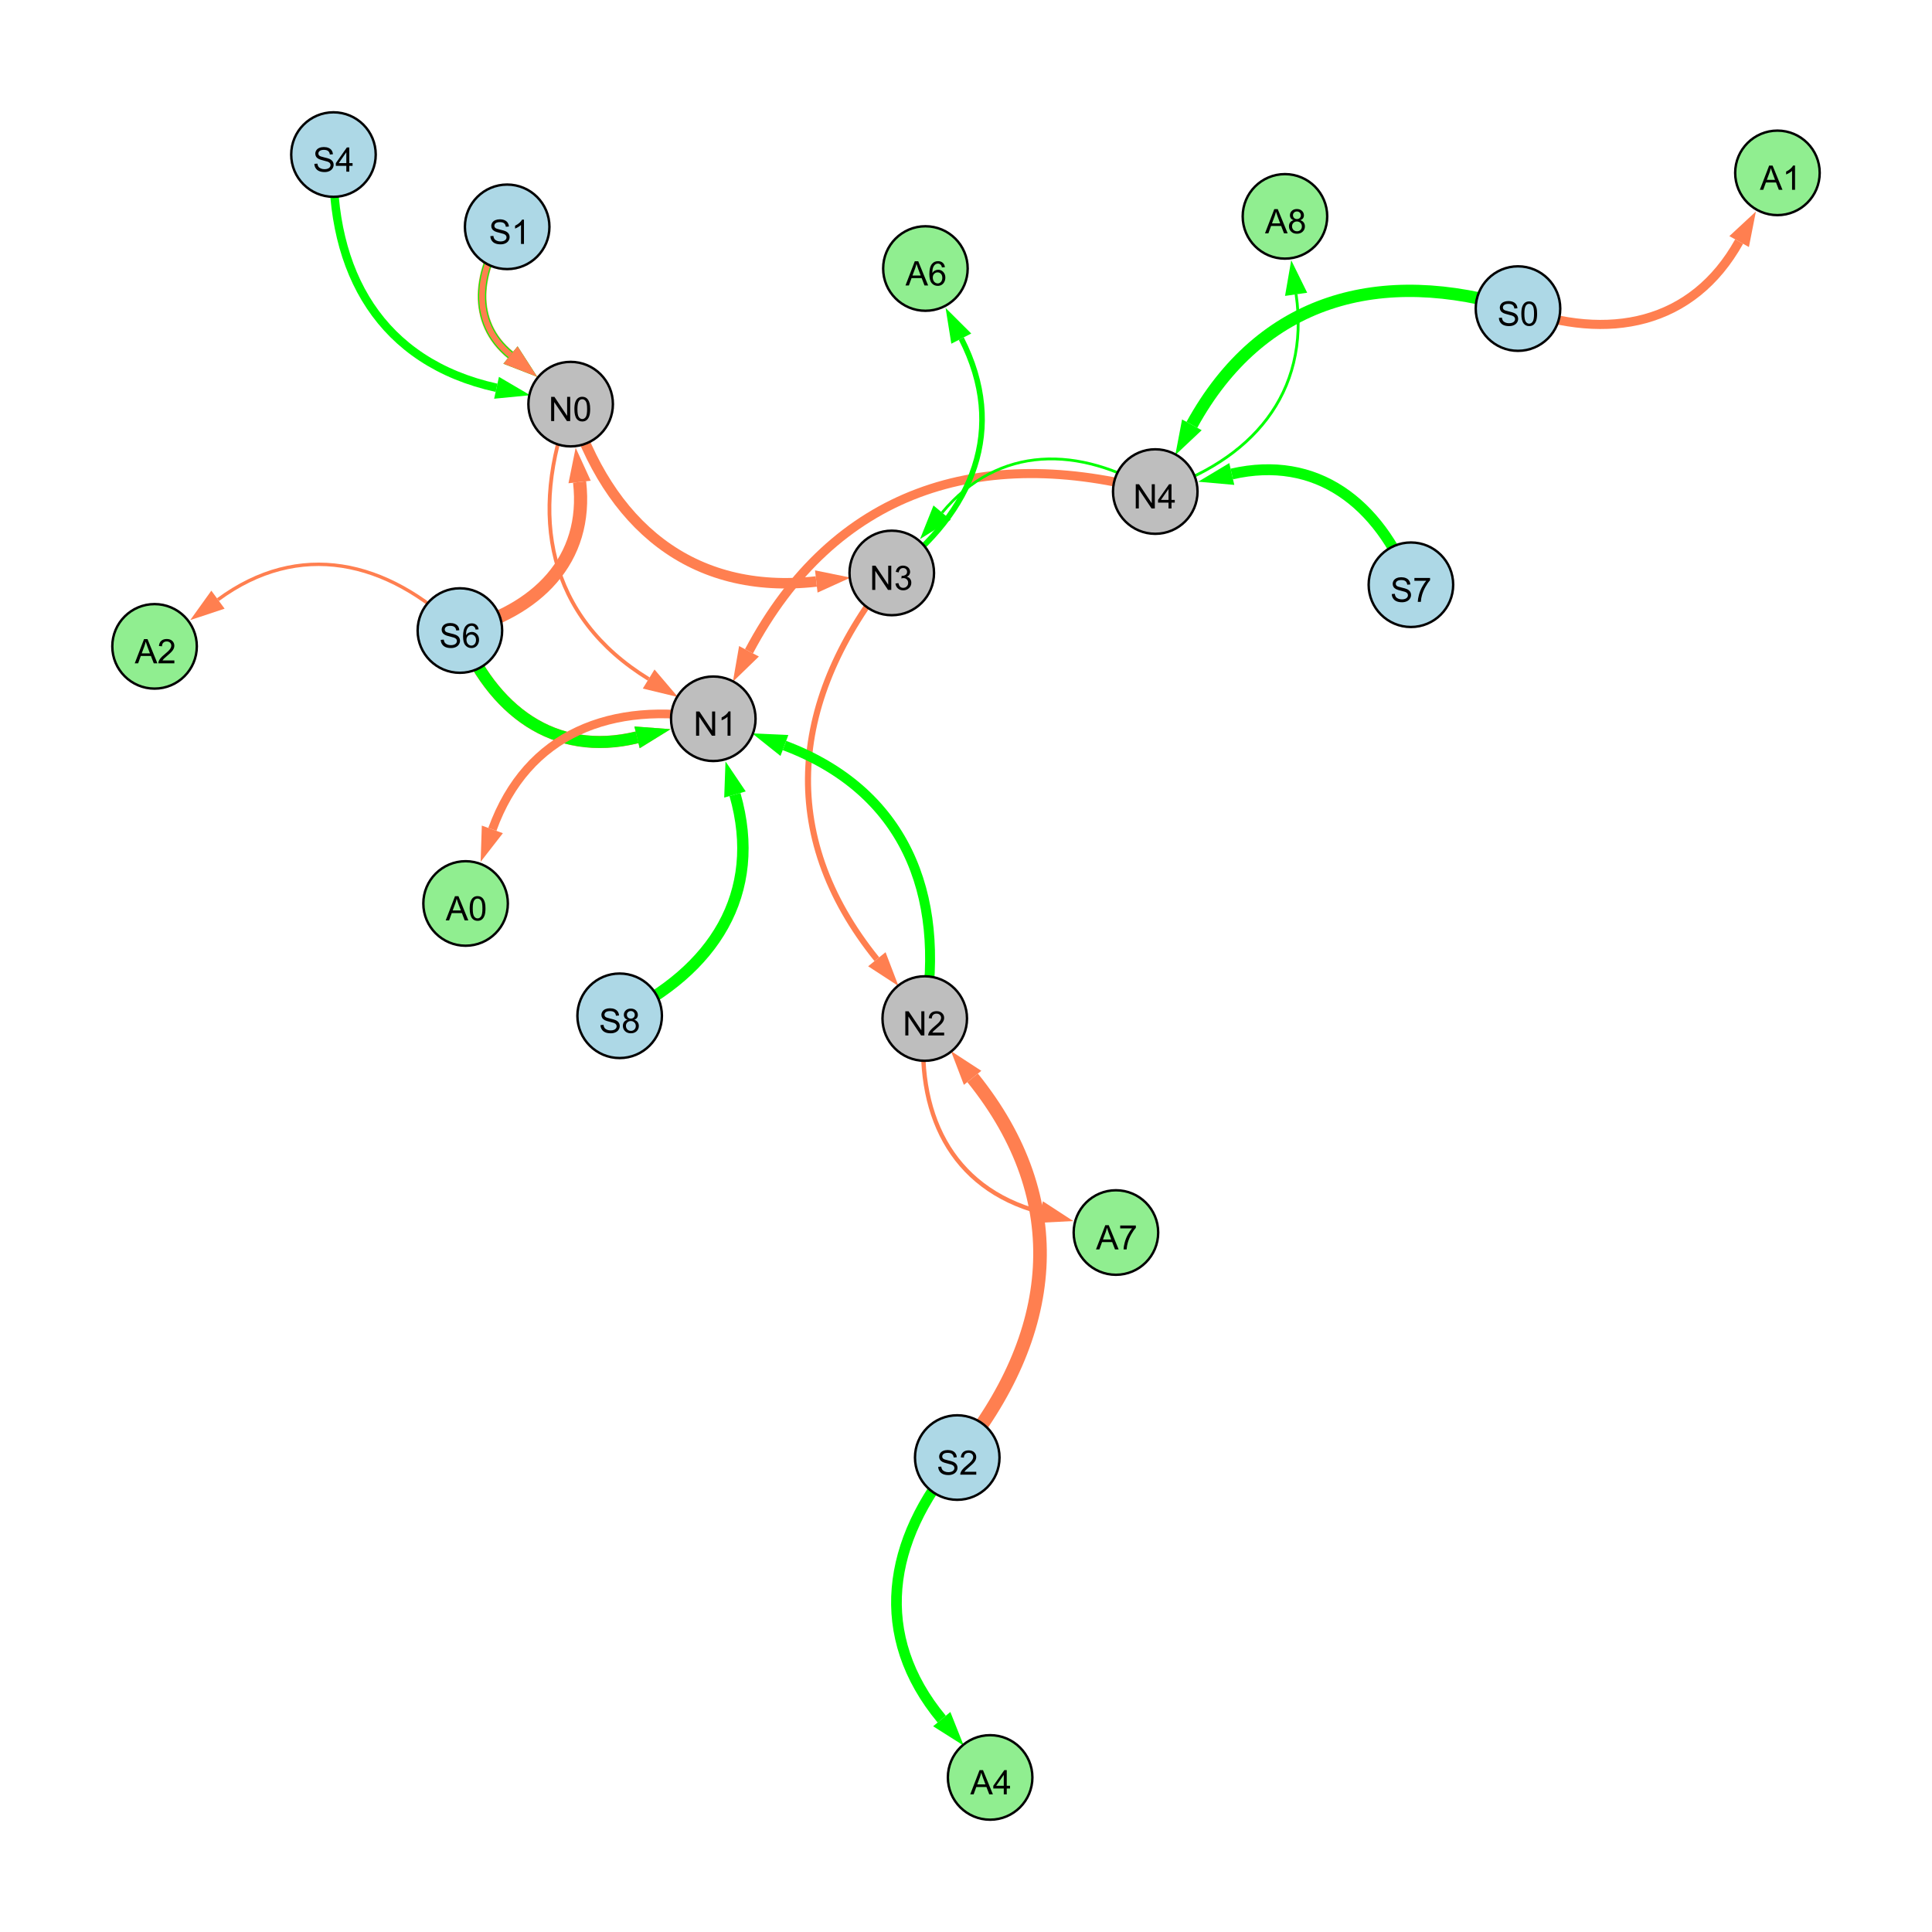<?xml version="1.0" encoding="UTF-8"?>
<svg xmlns="http://www.w3.org/2000/svg" xmlns:xlink="http://www.w3.org/1999/xlink" width="800" height="800" viewBox="0 0 800 800">
<defs>
<g>
<g id="glyph-0-0">
<path d="M 0.629 -3.219 L 1.879 -3.328 C 1.938 -2.828 2.078 -2.418 2.293 -2.094 C 2.512 -1.773 2.848 -1.516 3.301 -1.316 C 3.758 -1.117 4.27 -1.02 4.84 -1.02 C 5.344 -1.02 5.793 -1.094 6.18 -1.242 C 6.566 -1.395 6.855 -1.602 7.043 -1.863 C 7.234 -2.125 7.328 -2.41 7.328 -2.719 C 7.328 -3.035 7.238 -3.309 7.055 -3.543 C 6.871 -3.777 6.57 -3.977 6.152 -4.137 C 5.883 -4.242 5.289 -4.402 4.367 -4.625 C 3.449 -4.844 2.805 -5.055 2.434 -5.25 C 1.953 -5.5 1.598 -5.812 1.363 -6.184 C 1.129 -6.555 1.012 -6.969 1.012 -7.43 C 1.012 -7.938 1.156 -8.41 1.441 -8.848 C 1.73 -9.289 2.148 -9.621 2.699 -9.852 C 3.25 -10.078 3.863 -10.191 4.539 -10.191 C 5.281 -10.191 5.938 -10.074 6.504 -9.832 C 7.07 -9.594 7.508 -9.242 7.812 -8.777 C 8.117 -8.312 8.281 -7.785 8.305 -7.199 L 7.035 -7.102 C 6.965 -7.734 6.734 -8.215 6.34 -8.539 C 5.945 -8.863 5.363 -9.023 4.594 -9.023 C 3.793 -9.023 3.207 -8.875 2.84 -8.582 C 2.473 -8.289 2.289 -7.934 2.289 -7.52 C 2.289 -7.16 2.422 -6.863 2.68 -6.633 C 2.934 -6.398 3.602 -6.16 4.68 -5.918 C 5.758 -5.672 6.496 -5.461 6.898 -5.277 C 7.48 -5.008 7.91 -4.668 8.188 -4.254 C 8.469 -3.844 8.605 -3.367 8.605 -2.828 C 8.605 -2.297 8.453 -1.793 8.148 -1.324 C 7.844 -0.852 7.406 -0.484 6.832 -0.223 C 6.262 0.039 5.617 0.172 4.902 0.172 C 3.996 0.172 3.234 0.039 2.621 -0.227 C 2.008 -0.488 1.527 -0.887 1.18 -1.418 C 0.832 -1.949 0.648 -2.551 0.629 -3.219 Z M 0.629 -3.219 "/>
</g>
<g id="glyph-0-1">
<path d="M 0.582 -4.941 C 0.582 -6.129 0.703 -7.082 0.945 -7.805 C 1.191 -8.527 1.555 -9.082 2.035 -9.477 C 2.516 -9.867 3.121 -10.062 3.848 -10.062 C 4.387 -10.062 4.859 -9.953 5.266 -9.738 C 5.668 -9.52 6.004 -9.211 6.27 -8.801 C 6.531 -8.395 6.738 -7.898 6.891 -7.312 C 7.039 -6.727 7.117 -5.938 7.117 -4.941 C 7.117 -3.766 6.996 -2.816 6.754 -2.094 C 6.512 -1.371 6.152 -0.816 5.672 -0.422 C 5.191 -0.027 4.582 0.172 3.848 0.172 C 2.883 0.172 2.125 -0.176 1.57 -0.867 C 0.91 -1.703 0.582 -3.059 0.582 -4.941 M 1.844 -4.941 C 1.844 -3.297 2.039 -2.203 2.422 -1.656 C 2.809 -1.113 3.285 -0.84 3.848 -0.84 C 4.414 -0.84 4.891 -1.113 5.273 -1.66 C 5.66 -2.207 5.852 -3.301 5.852 -4.941 C 5.852 -6.594 5.66 -7.688 5.273 -8.23 C 4.891 -8.773 4.41 -9.043 3.836 -9.043 C 3.27 -9.043 2.82 -8.805 2.48 -8.328 C 2.059 -7.715 1.844 -6.586 1.844 -4.941 Z M 1.844 -4.941 "/>
</g>
<g id="glyph-0-2">
<path d="M 1.066 0 L 1.066 -10.023 L 2.426 -10.023 L 7.691 -2.152 L 7.691 -10.023 L 8.961 -10.023 L 8.961 0 L 7.602 0 L 2.336 -7.875 L 2.336 0 Z M 1.066 0 "/>
</g>
<g id="glyph-0-3">
<path d="M 4.523 0 L 4.523 -2.398 L 0.18 -2.398 L 0.18 -3.527 L 4.75 -10.023 L 5.758 -10.023 L 5.758 -3.527 L 7.109 -3.527 L 7.109 -2.398 L 5.758 -2.398 L 5.758 0 L 4.523 0 M 4.523 -3.527 L 4.523 -8.047 L 1.387 -3.527 Z M 4.523 -3.527 "/>
</g>
<g id="glyph-0-4">
<path d="M 5.215 0 L 3.984 0 L 3.984 -7.84 C 3.688 -7.559 3.301 -7.277 2.82 -6.992 C 2.34 -6.711 1.906 -6.5 1.523 -6.359 L 1.523 -7.547 C 2.211 -7.871 2.812 -8.262 3.328 -8.723 C 3.844 -9.184 4.207 -9.629 4.422 -10.062 L 5.215 -10.062 Z M 5.215 0 "/>
</g>
<g id="glyph-0-5">
<path d="M 0.586 -2.645 L 1.82 -2.809 C 1.961 -2.113 2.199 -1.609 2.539 -1.301 C 2.879 -0.996 3.293 -0.84 3.781 -0.84 C 4.359 -0.84 4.848 -1.043 5.246 -1.441 C 5.645 -1.844 5.844 -2.34 5.844 -2.934 C 5.844 -3.496 5.66 -3.965 5.289 -4.332 C 4.922 -4.699 4.453 -4.883 3.883 -4.883 C 3.648 -4.883 3.359 -4.836 3.016 -4.742 L 3.152 -5.824 C 3.234 -5.816 3.301 -5.812 3.352 -5.812 C 3.875 -5.812 4.344 -5.945 4.766 -6.219 C 5.184 -6.492 5.395 -6.914 5.395 -7.484 C 5.395 -7.938 5.242 -8.309 4.938 -8.605 C 4.629 -8.902 4.234 -9.051 3.754 -9.051 C 3.273 -9.051 2.875 -8.898 2.555 -8.602 C 2.238 -8.297 2.031 -7.848 1.941 -7.246 L 0.711 -7.465 C 0.859 -8.289 1.203 -8.93 1.734 -9.383 C 2.27 -9.836 2.934 -10.062 3.727 -10.062 C 4.273 -10.062 4.777 -9.945 5.234 -9.711 C 5.695 -9.477 6.047 -9.156 6.293 -8.75 C 6.535 -8.344 6.656 -7.914 6.656 -7.457 C 6.656 -7.023 6.543 -6.629 6.309 -6.273 C 6.078 -5.918 5.734 -5.637 5.277 -5.43 C 5.871 -5.289 6.328 -5.008 6.656 -4.578 C 6.984 -4.145 7.148 -3.605 7.148 -2.961 C 7.148 -2.086 6.832 -1.344 6.195 -0.734 C 5.555 -0.125 4.75 0.18 3.773 0.18 C 2.895 0.18 2.164 -0.086 1.582 -0.609 C 1 -1.133 0.672 -1.812 0.586 -2.645 Z M 0.586 -2.645 "/>
</g>
<g id="glyph-0-6">
<path d="M 7.047 -1.184 L 7.047 0 L 0.422 0 C 0.414 -0.297 0.461 -0.582 0.566 -0.855 C 0.734 -1.305 1.008 -1.75 1.379 -2.188 C 1.75 -2.625 2.285 -3.133 2.988 -3.703 C 4.078 -4.598 4.812 -5.305 5.195 -5.828 C 5.578 -6.348 5.77 -6.844 5.77 -7.309 C 5.77 -7.797 5.594 -8.207 5.246 -8.543 C 4.898 -8.875 4.445 -9.043 3.883 -9.043 C 3.289 -9.043 2.816 -8.867 2.461 -8.512 C 2.105 -8.156 1.926 -7.664 1.922 -7.035 L 0.656 -7.164 C 0.742 -8.109 1.07 -8.828 1.633 -9.32 C 2.199 -9.816 2.957 -10.062 3.91 -10.062 C 4.871 -10.062 5.633 -9.797 6.195 -9.262 C 6.754 -8.73 7.035 -8.07 7.035 -7.281 C 7.035 -6.879 6.953 -6.484 6.789 -6.098 C 6.625 -5.711 6.352 -5.301 5.973 -4.875 C 5.59 -4.445 4.957 -3.859 4.074 -3.109 C 3.336 -2.492 2.863 -2.07 2.652 -1.848 C 2.441 -1.629 2.27 -1.406 2.133 -1.184 Z M 7.047 -1.184 "/>
</g>
<g id="glyph-0-7">
<path d="M 6.965 -7.566 L 5.742 -7.473 C 5.633 -7.953 5.477 -8.305 5.277 -8.523 C 4.945 -8.875 4.535 -9.051 4.047 -9.051 C 3.656 -9.051 3.312 -8.941 3.016 -8.723 C 2.629 -8.441 2.32 -8.027 2.098 -7.484 C 1.875 -6.941 1.758 -6.172 1.75 -5.168 C 2.047 -5.617 2.41 -5.953 2.836 -6.172 C 3.266 -6.391 3.715 -6.5 4.184 -6.5 C 5.004 -6.5 5.703 -6.199 6.277 -5.594 C 6.855 -4.992 7.145 -4.211 7.145 -3.254 C 7.145 -2.625 7.008 -2.039 6.738 -1.5 C 6.465 -0.961 6.094 -0.547 5.617 -0.258 C 5.145 0.027 4.609 0.172 4.008 0.172 C 2.98 0.172 2.145 -0.207 1.496 -0.961 C 0.852 -1.715 0.527 -2.957 0.527 -4.688 C 0.527 -6.625 0.883 -8.035 1.602 -8.914 C 2.223 -9.68 3.066 -10.062 4.121 -10.062 C 4.91 -10.062 5.555 -9.84 6.059 -9.398 C 6.562 -8.957 6.867 -8.348 6.965 -7.566 M 1.941 -3.246 C 1.941 -2.824 2.031 -2.418 2.211 -2.031 C 2.391 -1.645 2.645 -1.348 2.969 -1.145 C 3.289 -0.941 3.629 -0.84 3.984 -0.84 C 4.504 -0.84 4.953 -1.051 5.324 -1.469 C 5.699 -1.891 5.887 -2.457 5.887 -3.18 C 5.887 -3.871 5.699 -4.418 5.332 -4.816 C 4.961 -5.215 4.5 -5.414 3.938 -5.414 C 3.383 -5.414 2.91 -5.215 2.523 -4.816 C 2.137 -4.418 1.941 -3.895 1.941 -3.246 Z M 1.941 -3.246 "/>
</g>
<g id="glyph-0-8">
<path d="M 2.477 -5.434 C 1.965 -5.621 1.586 -5.887 1.34 -6.234 C 1.094 -6.582 0.969 -6.996 0.969 -7.477 C 0.969 -8.207 1.234 -8.82 1.758 -9.316 C 2.281 -9.812 2.977 -10.062 3.848 -10.062 C 4.723 -10.062 5.43 -9.809 5.961 -9.301 C 6.492 -8.793 6.762 -8.172 6.762 -7.445 C 6.762 -6.98 6.641 -6.574 6.395 -6.23 C 6.152 -5.887 5.781 -5.621 5.285 -5.434 C 5.898 -5.234 6.367 -4.91 6.688 -4.465 C 7.012 -4.016 7.172 -3.484 7.172 -2.863 C 7.172 -2.008 6.867 -1.289 6.262 -0.703 C 5.656 -0.121 4.859 0.172 3.867 0.172 C 2.879 0.172 2.082 -0.121 1.477 -0.707 C 0.871 -1.293 0.566 -2.023 0.566 -2.898 C 0.566 -3.551 0.734 -4.098 1.062 -4.535 C 1.395 -4.977 1.863 -5.273 2.477 -5.434 M 2.227 -7.52 C 2.227 -7.047 2.383 -6.656 2.688 -6.359 C 2.992 -6.055 3.387 -5.906 3.875 -5.906 C 4.352 -5.906 4.738 -6.055 5.043 -6.355 C 5.344 -6.652 5.496 -7.02 5.496 -7.453 C 5.496 -7.902 5.34 -8.281 5.027 -8.59 C 4.715 -8.898 4.328 -9.051 3.863 -9.051 C 3.395 -9.051 3.004 -8.898 2.695 -8.602 C 2.383 -8.297 2.227 -7.938 2.227 -7.52 M 1.832 -2.891 C 1.832 -2.539 1.914 -2.203 2.082 -1.875 C 2.246 -1.547 2.496 -1.289 2.824 -1.109 C 3.152 -0.93 3.504 -0.84 3.883 -0.84 C 4.469 -0.84 4.957 -1.031 5.34 -1.406 C 5.723 -1.785 5.914 -2.266 5.914 -2.852 C 5.914 -3.441 5.715 -3.934 5.32 -4.32 C 4.926 -4.707 4.434 -4.902 3.844 -4.902 C 3.262 -4.902 2.785 -4.711 2.402 -4.328 C 2.023 -3.945 1.832 -3.465 1.832 -2.891 Z M 1.832 -2.891 "/>
</g>
<g id="glyph-0-9">
<path d="M 0.664 -8.711 L 0.664 -9.891 L 7.148 -9.891 L 7.148 -8.934 C 6.512 -8.254 5.879 -7.352 5.254 -6.227 C 4.625 -5.102 4.141 -3.945 3.801 -2.754 C 3.555 -1.918 3.398 -0.996 3.328 0 L 2.062 0 C 2.078 -0.789 2.234 -1.742 2.531 -2.859 C 2.824 -3.973 3.25 -5.051 3.805 -6.086 C 4.359 -7.125 4.945 -8 5.57 -8.711 Z M 0.664 -8.711 "/>
</g>
<g id="glyph-0-10">
<path d="M -0.02 0 L 3.828 -10.023 L 5.258 -10.023 L 9.359 0 L 7.848 0 L 6.68 -3.035 L 2.488 -3.035 L 1.387 0 L -0.02 0 M 2.871 -4.117 L 6.27 -4.117 L 5.223 -6.891 C 4.902 -7.734 4.668 -8.426 4.512 -8.969 C 4.383 -8.328 4.203 -7.688 3.973 -7.055 Z M 2.871 -4.117 "/>
</g>
</g>
</defs>
<rect x="-80" y="-80" width="960" height="960" fill="rgb(100%, 100%, 100%)" fill-opacity="1"/>
<path fill="none" stroke-width="5.091" stroke-linecap="butt" stroke-linejoin="miter" stroke="rgb(0%, 100%, 0%)" stroke-opacity="1" stroke-miterlimit="10" d="M 628.566 127.777 C 571.523 110.066 522.172 123.73 493.531 175.914 "/>
<path fill-rule="nonzero" fill="rgb(0%, 100%, 0%)" fill-opacity="1" d="M 486.668 188.422 L 489.469 173.684 L 497.594 178.145 L 486.668 188.422 "/>
<path fill="none" stroke-width="1.562" stroke-linecap="butt" stroke-linejoin="miter" stroke="rgb(100%, 49.804%, 31.373%)" stroke-opacity="1" stroke-miterlimit="10" d="M 236.293 167.34 C 218.602 213.359 226.797 255.484 268.594 281.168 "/>
<path fill-rule="nonzero" fill="rgb(100%, 49.804%, 31.373%)" fill-opacity="1" d="M 280.746 288.641 L 266.164 285.117 L 271.02 277.219 L 280.746 288.641 "/>
<path fill="none" stroke-width="2.517" stroke-linecap="butt" stroke-linejoin="miter" stroke="rgb(100%, 49.804%, 31.373%)" stroke-opacity="1" stroke-miterlimit="10" d="M 369.262 237.246 C 327.215 289.02 321.293 345.461 363.086 397.203 "/>
<path fill-rule="nonzero" fill="rgb(100%, 49.804%, 31.373%)" fill-opacity="1" d="M 372.051 408.301 L 359.48 400.113 L 366.691 394.289 L 372.051 408.301 "/>
<path fill="none" stroke-width="5.63" stroke-linecap="butt" stroke-linejoin="miter" stroke="rgb(100%, 49.804%, 31.373%)" stroke-opacity="1" stroke-miterlimit="10" d="M 396.375 603.539 C 437.801 552.719 443.785 497.191 402.73 446.309 "/>
<path fill-rule="nonzero" fill="rgb(100%, 49.804%, 31.373%)" fill-opacity="1" d="M 393.773 435.207 L 406.34 443.398 L 399.125 449.219 L 393.773 435.207 "/>
<path fill="none" stroke-width="5.456" stroke-linecap="butt" stroke-linejoin="miter" stroke="rgb(100%, 49.804%, 31.373%)" stroke-opacity="1" stroke-miterlimit="10" d="M 190.43 261.094 C 222.332 252.977 243.707 231.914 239.996 199.574 "/>
<path fill-rule="nonzero" fill="rgb(100%, 49.804%, 31.373%)" fill-opacity="1" d="M 238.367 185.402 L 244.602 199.047 L 235.391 200.102 L 238.367 185.402 "/>
<path fill="none" stroke-width="5.042" stroke-linecap="butt" stroke-linejoin="miter" stroke="rgb(100%, 49.804%, 31.373%)" stroke-opacity="1" stroke-miterlimit="10" d="M 190.43 261.094 C 203.824 294.172 229.441 313.688 263.789 305.316 "/>
<path fill-rule="nonzero" fill="rgb(100%, 49.804%, 31.373%)" fill-opacity="1" d="M 277.648 301.941 L 264.887 309.82 L 262.691 300.812 L 277.648 301.941 "/>
<path fill="none" stroke-width="3.616" stroke-linecap="butt" stroke-linejoin="miter" stroke="rgb(100%, 49.804%, 31.373%)" stroke-opacity="1" stroke-miterlimit="10" d="M 210.008 93.926 C 197.195 111.969 194.648 133.352 211.391 147.016 "/>
<path fill-rule="nonzero" fill="rgb(100%, 49.804%, 31.373%)" fill-opacity="1" d="M 222.445 156.035 L 208.461 150.605 L 214.32 143.426 L 222.445 156.035 "/>
<path fill="none" stroke-width="3.751" stroke-linecap="butt" stroke-linejoin="miter" stroke="rgb(100%, 49.804%, 31.373%)" stroke-opacity="1" stroke-miterlimit="10" d="M 478.371 203.543 C 405.758 183.531 345.273 203.246 310.141 269.684 "/>
<path fill-rule="nonzero" fill="rgb(100%, 49.804%, 31.373%)" fill-opacity="1" d="M 303.473 282.293 L 306.043 267.516 L 314.238 271.848 L 303.473 282.293 "/>
<path fill="none" stroke-width="1.144" stroke-linecap="butt" stroke-linejoin="miter" stroke="rgb(0%, 100%, 0%)" stroke-opacity="1" stroke-miterlimit="10" d="M 478.371 203.543 C 446.762 184.383 413.559 184.141 390.098 212.27 "/>
<path fill-rule="nonzero" fill="rgb(0%, 100%, 0%)" fill-opacity="1" d="M 380.957 223.227 L 386.535 209.301 L 393.656 215.242 L 380.957 223.227 "/>
<path fill="none" stroke-width="3.279" stroke-linecap="butt" stroke-linejoin="miter" stroke="rgb(0%, 100%, 0%)" stroke-opacity="1" stroke-miterlimit="10" d="M 210.008 93.926 C 197.195 111.969 194.648 133.352 211.391 147.016 "/>
<path fill-rule="nonzero" fill="rgb(0%, 100%, 0%)" fill-opacity="1" d="M 222.445 156.035 L 208.461 150.605 L 214.32 143.426 L 222.445 156.035 "/>
<path fill="none" stroke-width="2.429" stroke-linecap="butt" stroke-linejoin="miter" stroke="rgb(100%, 49.804%, 31.373%)" stroke-opacity="1" stroke-miterlimit="10" d="M 210.008 93.926 C 197.195 111.969 194.648 133.352 211.391 147.016 "/>
<path fill-rule="nonzero" fill="rgb(100%, 49.804%, 31.373%)" fill-opacity="1" d="M 222.445 156.035 L 208.461 150.605 L 214.32 143.426 L 222.445 156.035 "/>
<path fill="none" stroke-width="4.107" stroke-linecap="butt" stroke-linejoin="miter" stroke="rgb(0%, 100%, 0%)" stroke-opacity="1" stroke-miterlimit="10" d="M 382.918 421.754 C 391.816 369.539 374.18 327.242 324.812 308.691 "/>
<path fill-rule="nonzero" fill="rgb(0%, 100%, 0%)" fill-opacity="1" d="M 311.457 303.672 L 326.441 304.352 L 323.184 313.027 L 311.457 303.672 "/>
<path fill="none" stroke-width="4.346" stroke-linecap="butt" stroke-linejoin="miter" stroke="rgb(100%, 49.804%, 31.373%)" stroke-opacity="1" stroke-miterlimit="10" d="M 236.293 167.34 C 251.84 217.246 286.297 246.617 338.008 240.777 "/>
<path fill-rule="nonzero" fill="rgb(100%, 49.804%, 31.373%)" fill-opacity="1" d="M 352.184 239.176 L 338.531 245.383 L 337.488 236.172 L 352.184 239.176 "/>
<path fill="none" stroke-width="4.916" stroke-linecap="butt" stroke-linejoin="miter" stroke="rgb(0%, 100%, 0%)" stroke-opacity="1" stroke-miterlimit="10" d="M 190.43 261.094 C 203.824 294.172 229.441 313.688 263.789 305.316 "/>
<path fill-rule="nonzero" fill="rgb(0%, 100%, 0%)" fill-opacity="1" d="M 277.648 301.941 L 264.887 309.82 L 262.691 300.812 L 277.648 301.941 "/>
<path fill="none" stroke-width="4.722" stroke-linecap="butt" stroke-linejoin="miter" stroke="rgb(0%, 100%, 0%)" stroke-opacity="1" stroke-miterlimit="10" d="M 256.586 420.617 C 295.41 402.012 316.098 370.102 304.336 328.984 "/>
<path fill-rule="nonzero" fill="rgb(0%, 100%, 0%)" fill-opacity="1" d="M 300.414 315.27 L 308.793 327.711 L 299.879 330.262 L 300.414 315.27 "/>
<path fill="none" stroke-width="3.5" stroke-linecap="butt" stroke-linejoin="miter" stroke="rgb(0%, 100%, 0%)" stroke-opacity="1" stroke-miterlimit="10" d="M 138.082 64 C 136.449 113.074 157.898 150.059 205.609 160.578 "/>
<path fill-rule="nonzero" fill="rgb(0%, 100%, 0%)" fill-opacity="1" d="M 219.539 163.648 L 204.609 165.102 L 206.605 156.051 L 219.539 163.648 "/>
<path fill="none" stroke-width="4.511" stroke-linecap="butt" stroke-linejoin="miter" stroke="rgb(0%, 100%, 0%)" stroke-opacity="1" stroke-miterlimit="10" d="M 584.23 242.129 C 570.973 208.301 545.148 188.223 510.059 196.273 "/>
<path fill-rule="nonzero" fill="rgb(0%, 100%, 0%)" fill-opacity="1" d="M 496.156 199.461 L 509.023 191.754 L 511.094 200.789 L 496.156 199.461 "/>
<path fill="none" stroke-width="2.312" stroke-linecap="butt" stroke-linejoin="miter" stroke="rgb(0%, 100%, 0%)" stroke-opacity="1" stroke-miterlimit="10" d="M 369.262 237.246 C 403.117 212.102 417.125 177.5 398.051 140.215 "/>
<path fill-rule="nonzero" fill="rgb(0%, 100%, 0%)" fill-opacity="1" d="M 391.551 127.516 L 402.176 138.105 L 393.922 142.324 L 391.551 127.516 "/>
<path fill="none" stroke-width="4.424" stroke-linecap="butt" stroke-linejoin="miter" stroke="rgb(0%, 100%, 0%)" stroke-opacity="1" stroke-miterlimit="10" d="M 396.375 603.539 C 367.156 638.035 361.25 677.266 389.953 711.852 "/>
<path fill-rule="nonzero" fill="rgb(0%, 100%, 0%)" fill-opacity="1" d="M 399.062 722.828 L 386.387 714.812 L 393.52 708.891 L 399.062 722.828 "/>
<path fill="none" stroke-width="3.774" stroke-linecap="butt" stroke-linejoin="miter" stroke="rgb(100%, 49.804%, 31.373%)" stroke-opacity="1" stroke-miterlimit="10" d="M 628.566 127.777 C 666.027 141.422 700.863 134.578 720.133 100.031 "/>
<path fill-rule="nonzero" fill="rgb(100%, 49.804%, 31.373%)" fill-opacity="1" d="M 727.082 87.57 L 724.184 102.289 L 716.086 97.773 L 727.082 87.57 "/>
<path fill="none" stroke-width="1.784" stroke-linecap="butt" stroke-linejoin="miter" stroke="rgb(100%, 49.804%, 31.373%)" stroke-opacity="1" stroke-miterlimit="10" d="M 382.918 421.754 C 378.789 460.398 393.414 491.879 430.641 501.898 "/>
<path fill-rule="nonzero" fill="rgb(100%, 49.804%, 31.373%)" fill-opacity="1" d="M 444.418 505.609 L 429.438 506.375 L 431.848 497.426 L 444.418 505.609 "/>
<path fill="none" stroke-width="3.591" stroke-linecap="butt" stroke-linejoin="miter" stroke="rgb(100%, 49.804%, 31.373%)" stroke-opacity="1" stroke-miterlimit="10" d="M 295.363 297.625 C 253.414 290.02 218.25 303.605 203.871 343.434 "/>
<path fill-rule="nonzero" fill="rgb(100%, 49.804%, 31.373%)" fill-opacity="1" d="M 199.023 356.852 L 199.508 341.859 L 208.23 345.008 L 199.023 356.852 "/>
<path fill="none" stroke-width="1.172" stroke-linecap="butt" stroke-linejoin="miter" stroke="rgb(0%, 100%, 0%)" stroke-opacity="1" stroke-miterlimit="10" d="M 478.371 203.543 C 518.227 190.898 542.57 162.973 536.688 121.875 "/>
<path fill-rule="nonzero" fill="rgb(0%, 100%, 0%)" fill-opacity="1" d="M 534.668 107.75 L 541.277 121.215 L 532.102 122.531 L 534.668 107.75 "/>
<path fill="none" stroke-width="1.413" stroke-linecap="butt" stroke-linejoin="miter" stroke="rgb(100%, 49.804%, 31.373%)" stroke-opacity="1" stroke-miterlimit="10" d="M 190.43 261.094 C 160.234 231.789 123.906 223.535 90.258 248.309 "/>
<path fill-rule="nonzero" fill="rgb(100%, 49.804%, 31.373%)" fill-opacity="1" d="M 78.77 256.766 L 87.512 244.574 L 93.008 252.043 L 78.77 256.766 "/>
<path fill-rule="nonzero" fill="rgb(67.843%, 84.706%, 90.196%)" fill-opacity="1" stroke-width="1" stroke-linecap="butt" stroke-linejoin="miter" stroke="rgb(0%, 0%, 0%)" stroke-opacity="1" stroke-miterlimit="10" d="M 646.066 127.777 C 646.066 137.445 638.234 145.277 628.566 145.277 C 618.902 145.277 611.066 137.445 611.066 127.777 C 611.066 118.113 618.902 110.277 628.566 110.277 C 638.234 110.277 646.066 118.113 646.066 127.777 "/>
<path fill-rule="nonzero" fill="rgb(74.51%, 74.51%, 74.51%)" fill-opacity="1" stroke-width="1" stroke-linecap="butt" stroke-linejoin="miter" stroke="rgb(0%, 0%, 0%)" stroke-opacity="1" stroke-miterlimit="10" d="M 495.871 203.543 C 495.871 213.207 488.035 221.043 478.371 221.043 C 468.703 221.043 460.871 213.207 460.871 203.543 C 460.871 193.875 468.703 186.043 478.371 186.043 C 488.035 186.043 495.871 193.875 495.871 203.543 "/>
<path fill-rule="nonzero" fill="rgb(74.51%, 74.51%, 74.51%)" fill-opacity="1" stroke-width="1" stroke-linecap="butt" stroke-linejoin="miter" stroke="rgb(0%, 0%, 0%)" stroke-opacity="1" stroke-miterlimit="10" d="M 253.793 167.34 C 253.793 177.004 245.961 184.84 236.293 184.84 C 226.629 184.84 218.793 177.004 218.793 167.34 C 218.793 157.676 226.629 149.84 236.293 149.84 C 245.961 149.84 253.793 157.676 253.793 167.34 "/>
<path fill-rule="nonzero" fill="rgb(74.51%, 74.51%, 74.51%)" fill-opacity="1" stroke-width="1" stroke-linecap="butt" stroke-linejoin="miter" stroke="rgb(0%, 0%, 0%)" stroke-opacity="1" stroke-miterlimit="10" d="M 312.863 297.625 C 312.863 307.289 305.031 315.125 295.363 315.125 C 285.699 315.125 277.863 307.289 277.863 297.625 C 277.863 287.957 285.699 280.125 295.363 280.125 C 305.031 280.125 312.863 287.957 312.863 297.625 "/>
<path fill-rule="nonzero" fill="rgb(74.51%, 74.51%, 74.51%)" fill-opacity="1" stroke-width="1" stroke-linecap="butt" stroke-linejoin="miter" stroke="rgb(0%, 0%, 0%)" stroke-opacity="1" stroke-miterlimit="10" d="M 386.762 237.246 C 386.762 246.914 378.93 254.746 369.262 254.746 C 359.598 254.746 351.762 246.914 351.762 237.246 C 351.762 227.582 359.598 219.746 369.262 219.746 C 378.93 219.746 386.762 227.582 386.762 237.246 "/>
<path fill-rule="nonzero" fill="rgb(74.51%, 74.51%, 74.51%)" fill-opacity="1" stroke-width="1" stroke-linecap="butt" stroke-linejoin="miter" stroke="rgb(0%, 0%, 0%)" stroke-opacity="1" stroke-miterlimit="10" d="M 400.418 421.754 C 400.418 431.418 392.582 439.254 382.918 439.254 C 373.254 439.254 365.418 431.418 365.418 421.754 C 365.418 412.086 373.254 404.254 382.918 404.254 C 392.582 404.254 400.418 412.086 400.418 421.754 "/>
<path fill-rule="nonzero" fill="rgb(67.843%, 84.706%, 90.196%)" fill-opacity="1" stroke-width="1" stroke-linecap="butt" stroke-linejoin="miter" stroke="rgb(0%, 0%, 0%)" stroke-opacity="1" stroke-miterlimit="10" d="M 413.875 603.539 C 413.875 613.203 406.039 621.039 396.375 621.039 C 386.711 621.039 378.875 613.203 378.875 603.539 C 378.875 593.871 386.711 586.039 396.375 586.039 C 406.039 586.039 413.875 593.871 413.875 603.539 "/>
<path fill-rule="nonzero" fill="rgb(67.843%, 84.706%, 90.196%)" fill-opacity="1" stroke-width="1" stroke-linecap="butt" stroke-linejoin="miter" stroke="rgb(0%, 0%, 0%)" stroke-opacity="1" stroke-miterlimit="10" d="M 207.93 261.094 C 207.93 270.758 200.094 278.594 190.43 278.594 C 180.762 278.594 172.93 270.758 172.93 261.094 C 172.93 251.426 180.762 243.594 190.43 243.594 C 200.094 243.594 207.93 251.426 207.93 261.094 "/>
<path fill-rule="nonzero" fill="rgb(67.843%, 84.706%, 90.196%)" fill-opacity="1" stroke-width="1" stroke-linecap="butt" stroke-linejoin="miter" stroke="rgb(0%, 0%, 0%)" stroke-opacity="1" stroke-miterlimit="10" d="M 227.508 93.926 C 227.508 103.59 219.672 111.426 210.008 111.426 C 200.34 111.426 192.508 103.59 192.508 93.926 C 192.508 84.262 200.34 76.426 210.008 76.426 C 219.672 76.426 227.508 84.262 227.508 93.926 "/>
<path fill-rule="nonzero" fill="rgb(67.843%, 84.706%, 90.196%)" fill-opacity="1" stroke-width="1" stroke-linecap="butt" stroke-linejoin="miter" stroke="rgb(0%, 0%, 0%)" stroke-opacity="1" stroke-miterlimit="10" d="M 274.086 420.617 C 274.086 430.281 266.25 438.117 256.586 438.117 C 246.918 438.117 239.086 430.281 239.086 420.617 C 239.086 410.949 246.918 403.117 256.586 403.117 C 266.25 403.117 274.086 410.949 274.086 420.617 "/>
<path fill-rule="nonzero" fill="rgb(67.843%, 84.706%, 90.196%)" fill-opacity="1" stroke-width="1" stroke-linecap="butt" stroke-linejoin="miter" stroke="rgb(0%, 0%, 0%)" stroke-opacity="1" stroke-miterlimit="10" d="M 155.582 64 C 155.582 73.664 147.746 81.5 138.082 81.5 C 128.418 81.5 120.582 73.664 120.582 64 C 120.582 54.336 128.418 46.5 138.082 46.5 C 147.746 46.5 155.582 54.336 155.582 64 "/>
<path fill-rule="nonzero" fill="rgb(67.843%, 84.706%, 90.196%)" fill-opacity="1" stroke-width="1" stroke-linecap="butt" stroke-linejoin="miter" stroke="rgb(0%, 0%, 0%)" stroke-opacity="1" stroke-miterlimit="10" d="M 601.73 242.129 C 601.73 251.797 593.895 259.629 584.23 259.629 C 574.566 259.629 566.73 251.797 566.73 242.129 C 566.73 232.465 574.566 224.629 584.23 224.629 C 593.895 224.629 601.73 232.465 601.73 242.129 "/>
<path fill-rule="nonzero" fill="rgb(56.471%, 93.333%, 56.471%)" fill-opacity="1" stroke-width="1" stroke-linecap="butt" stroke-linejoin="miter" stroke="rgb(0%, 0%, 0%)" stroke-opacity="1" stroke-miterlimit="10" d="M 400.695 111.188 C 400.695 120.852 392.863 128.688 383.195 128.688 C 373.531 128.688 365.695 120.852 365.695 111.188 C 365.695 101.52 373.531 93.688 383.195 93.688 C 392.863 93.688 400.695 101.52 400.695 111.188 "/>
<path fill-rule="nonzero" fill="rgb(56.471%, 93.333%, 56.471%)" fill-opacity="1" stroke-width="1" stroke-linecap="butt" stroke-linejoin="miter" stroke="rgb(0%, 0%, 0%)" stroke-opacity="1" stroke-miterlimit="10" d="M 427.492 736 C 427.492 745.664 419.66 753.5 409.992 753.5 C 400.328 753.5 392.492 745.664 392.492 736 C 392.492 726.336 400.328 718.5 409.992 718.5 C 419.66 718.5 427.492 726.336 427.492 736 "/>
<path fill-rule="nonzero" fill="rgb(56.471%, 93.333%, 56.471%)" fill-opacity="1" stroke-width="1" stroke-linecap="butt" stroke-linejoin="miter" stroke="rgb(0%, 0%, 0%)" stroke-opacity="1" stroke-miterlimit="10" d="M 753.5 71.582 C 753.5 81.246 745.664 89.082 736 89.082 C 726.336 89.082 718.5 81.246 718.5 71.582 C 718.5 61.918 726.336 54.082 736 54.082 C 745.664 54.082 753.5 61.918 753.5 71.582 "/>
<path fill-rule="nonzero" fill="rgb(56.471%, 93.333%, 56.471%)" fill-opacity="1" stroke-width="1" stroke-linecap="butt" stroke-linejoin="miter" stroke="rgb(0%, 0%, 0%)" stroke-opacity="1" stroke-miterlimit="10" d="M 479.582 510.363 C 479.582 520.027 471.746 527.863 462.082 527.863 C 452.414 527.863 444.582 520.027 444.582 510.363 C 444.582 500.695 452.414 492.863 462.082 492.863 C 471.746 492.863 479.582 500.695 479.582 510.363 "/>
<path fill-rule="nonzero" fill="rgb(56.471%, 93.333%, 56.471%)" fill-opacity="1" stroke-width="1" stroke-linecap="butt" stroke-linejoin="miter" stroke="rgb(0%, 0%, 0%)" stroke-opacity="1" stroke-miterlimit="10" d="M 210.293 374.109 C 210.293 383.773 202.457 391.609 192.793 391.609 C 183.129 391.609 175.293 383.773 175.293 374.109 C 175.293 364.445 183.129 356.609 192.793 356.609 C 202.457 356.609 210.293 364.445 210.293 374.109 "/>
<path fill-rule="nonzero" fill="rgb(56.471%, 93.333%, 56.471%)" fill-opacity="1" stroke-width="1" stroke-linecap="butt" stroke-linejoin="miter" stroke="rgb(0%, 0%, 0%)" stroke-opacity="1" stroke-miterlimit="10" d="M 549.57 89.598 C 549.57 99.266 541.734 107.098 532.07 107.098 C 522.406 107.098 514.57 99.266 514.57 89.598 C 514.57 79.934 522.406 72.098 532.07 72.098 C 541.734 72.098 549.57 79.934 549.57 89.598 "/>
<path fill-rule="nonzero" fill="rgb(56.471%, 93.333%, 56.471%)" fill-opacity="1" stroke-width="1" stroke-linecap="butt" stroke-linejoin="miter" stroke="rgb(0%, 0%, 0%)" stroke-opacity="1" stroke-miterlimit="10" d="M 81.5 267.641 C 81.5 277.305 73.664 285.141 64 285.141 C 54.336 285.141 46.5 277.305 46.5 267.641 C 46.5 257.977 54.336 250.141 64 250.141 C 73.664 250.141 81.5 257.977 81.5 267.641 "/>
<g fill="rgb(0%, 0%, 0%)" fill-opacity="1">
<use xlink:href="#glyph-0-0" x="620.027" y="134.859"/>
<use xlink:href="#glyph-0-1" x="629.365" y="134.859"/>
</g>
<g fill="rgb(0%, 0%, 0%)" fill-opacity="1">
<use xlink:href="#glyph-0-2" x="469.227" y="210.535"/>
<use xlink:href="#glyph-0-3" x="479.337" y="210.535"/>
</g>
<g fill="rgb(0%, 0%, 0%)" fill-opacity="1">
<use xlink:href="#glyph-0-2" x="227.148" y="174.355"/>
<use xlink:href="#glyph-0-1" x="237.259" y="174.355"/>
</g>
<g fill="rgb(0%, 0%, 0%)" fill-opacity="1">
<use xlink:href="#glyph-0-2" x="287.168" y="304.637"/>
<use xlink:href="#glyph-0-4" x="297.278" y="304.637"/>
</g>
<g fill="rgb(0%, 0%, 0%)" fill-opacity="1">
<use xlink:href="#glyph-0-2" x="360.098" y="244.262"/>
<use xlink:href="#glyph-0-5" x="370.208" y="244.262"/>
</g>
<g fill="rgb(0%, 0%, 0%)" fill-opacity="1">
<use xlink:href="#glyph-0-2" x="373.805" y="428.766"/>
<use xlink:href="#glyph-0-6" x="383.915" y="428.766"/>
</g>
<g fill="rgb(0%, 0%, 0%)" fill-opacity="1">
<use xlink:href="#glyph-0-0" x="387.867" y="610.617"/>
<use xlink:href="#glyph-0-6" x="397.205" y="610.617"/>
</g>
<g fill="rgb(0%, 0%, 0%)" fill-opacity="1">
<use xlink:href="#glyph-0-0" x="181.875" y="268.172"/>
<use xlink:href="#glyph-0-7" x="191.213" y="268.172"/>
</g>
<g fill="rgb(0%, 0%, 0%)" fill-opacity="1">
<use xlink:href="#glyph-0-0" x="202.414" y="101.004"/>
<use xlink:href="#glyph-0-4" x="211.752" y="101.004"/>
</g>
<g fill="rgb(0%, 0%, 0%)" fill-opacity="1">
<use xlink:href="#glyph-0-0" x="248.016" y="427.695"/>
<use xlink:href="#glyph-0-8" x="257.354" y="427.695"/>
</g>
<g fill="rgb(0%, 0%, 0%)" fill-opacity="1">
<use xlink:href="#glyph-0-0" x="129.543" y="71.078"/>
<use xlink:href="#glyph-0-3" x="138.881" y="71.078"/>
</g>
<g fill="rgb(0%, 0%, 0%)" fill-opacity="1">
<use xlink:href="#glyph-0-0" x="575.672" y="249.211"/>
<use xlink:href="#glyph-0-9" x="585.01" y="249.211"/>
</g>
<g fill="rgb(0%, 0%, 0%)" fill-opacity="1">
<use xlink:href="#glyph-0-10" x="374.965" y="118.199"/>
<use xlink:href="#glyph-0-7" x="384.303" y="118.199"/>
</g>
<g fill="rgb(0%, 0%, 0%)" fill-opacity="1">
<use xlink:href="#glyph-0-10" x="401.781" y="742.992"/>
<use xlink:href="#glyph-0-3" x="411.119" y="742.992"/>
</g>
<g fill="rgb(0%, 0%, 0%)" fill-opacity="1">
<use xlink:href="#glyph-0-10" x="728.734" y="78.598"/>
<use xlink:href="#glyph-0-4" x="738.072" y="78.598"/>
</g>
<g fill="rgb(0%, 0%, 0%)" fill-opacity="1">
<use xlink:href="#glyph-0-10" x="453.848" y="517.355"/>
<use xlink:href="#glyph-0-9" x="463.186" y="517.355"/>
</g>
<g fill="rgb(0%, 0%, 0%)" fill-opacity="1">
<use xlink:href="#glyph-0-10" x="184.574" y="381.125"/>
<use xlink:href="#glyph-0-1" x="193.912" y="381.125"/>
</g>
<g fill="rgb(0%, 0%, 0%)" fill-opacity="1">
<use xlink:href="#glyph-0-10" x="523.828" y="96.613"/>
<use xlink:href="#glyph-0-8" x="533.166" y="96.613"/>
</g>
<g fill="rgb(0%, 0%, 0%)" fill-opacity="1">
<use xlink:href="#glyph-0-10" x="55.816" y="274.656"/>
<use xlink:href="#glyph-0-6" x="65.154" y="274.656"/>
</g>
</svg>
